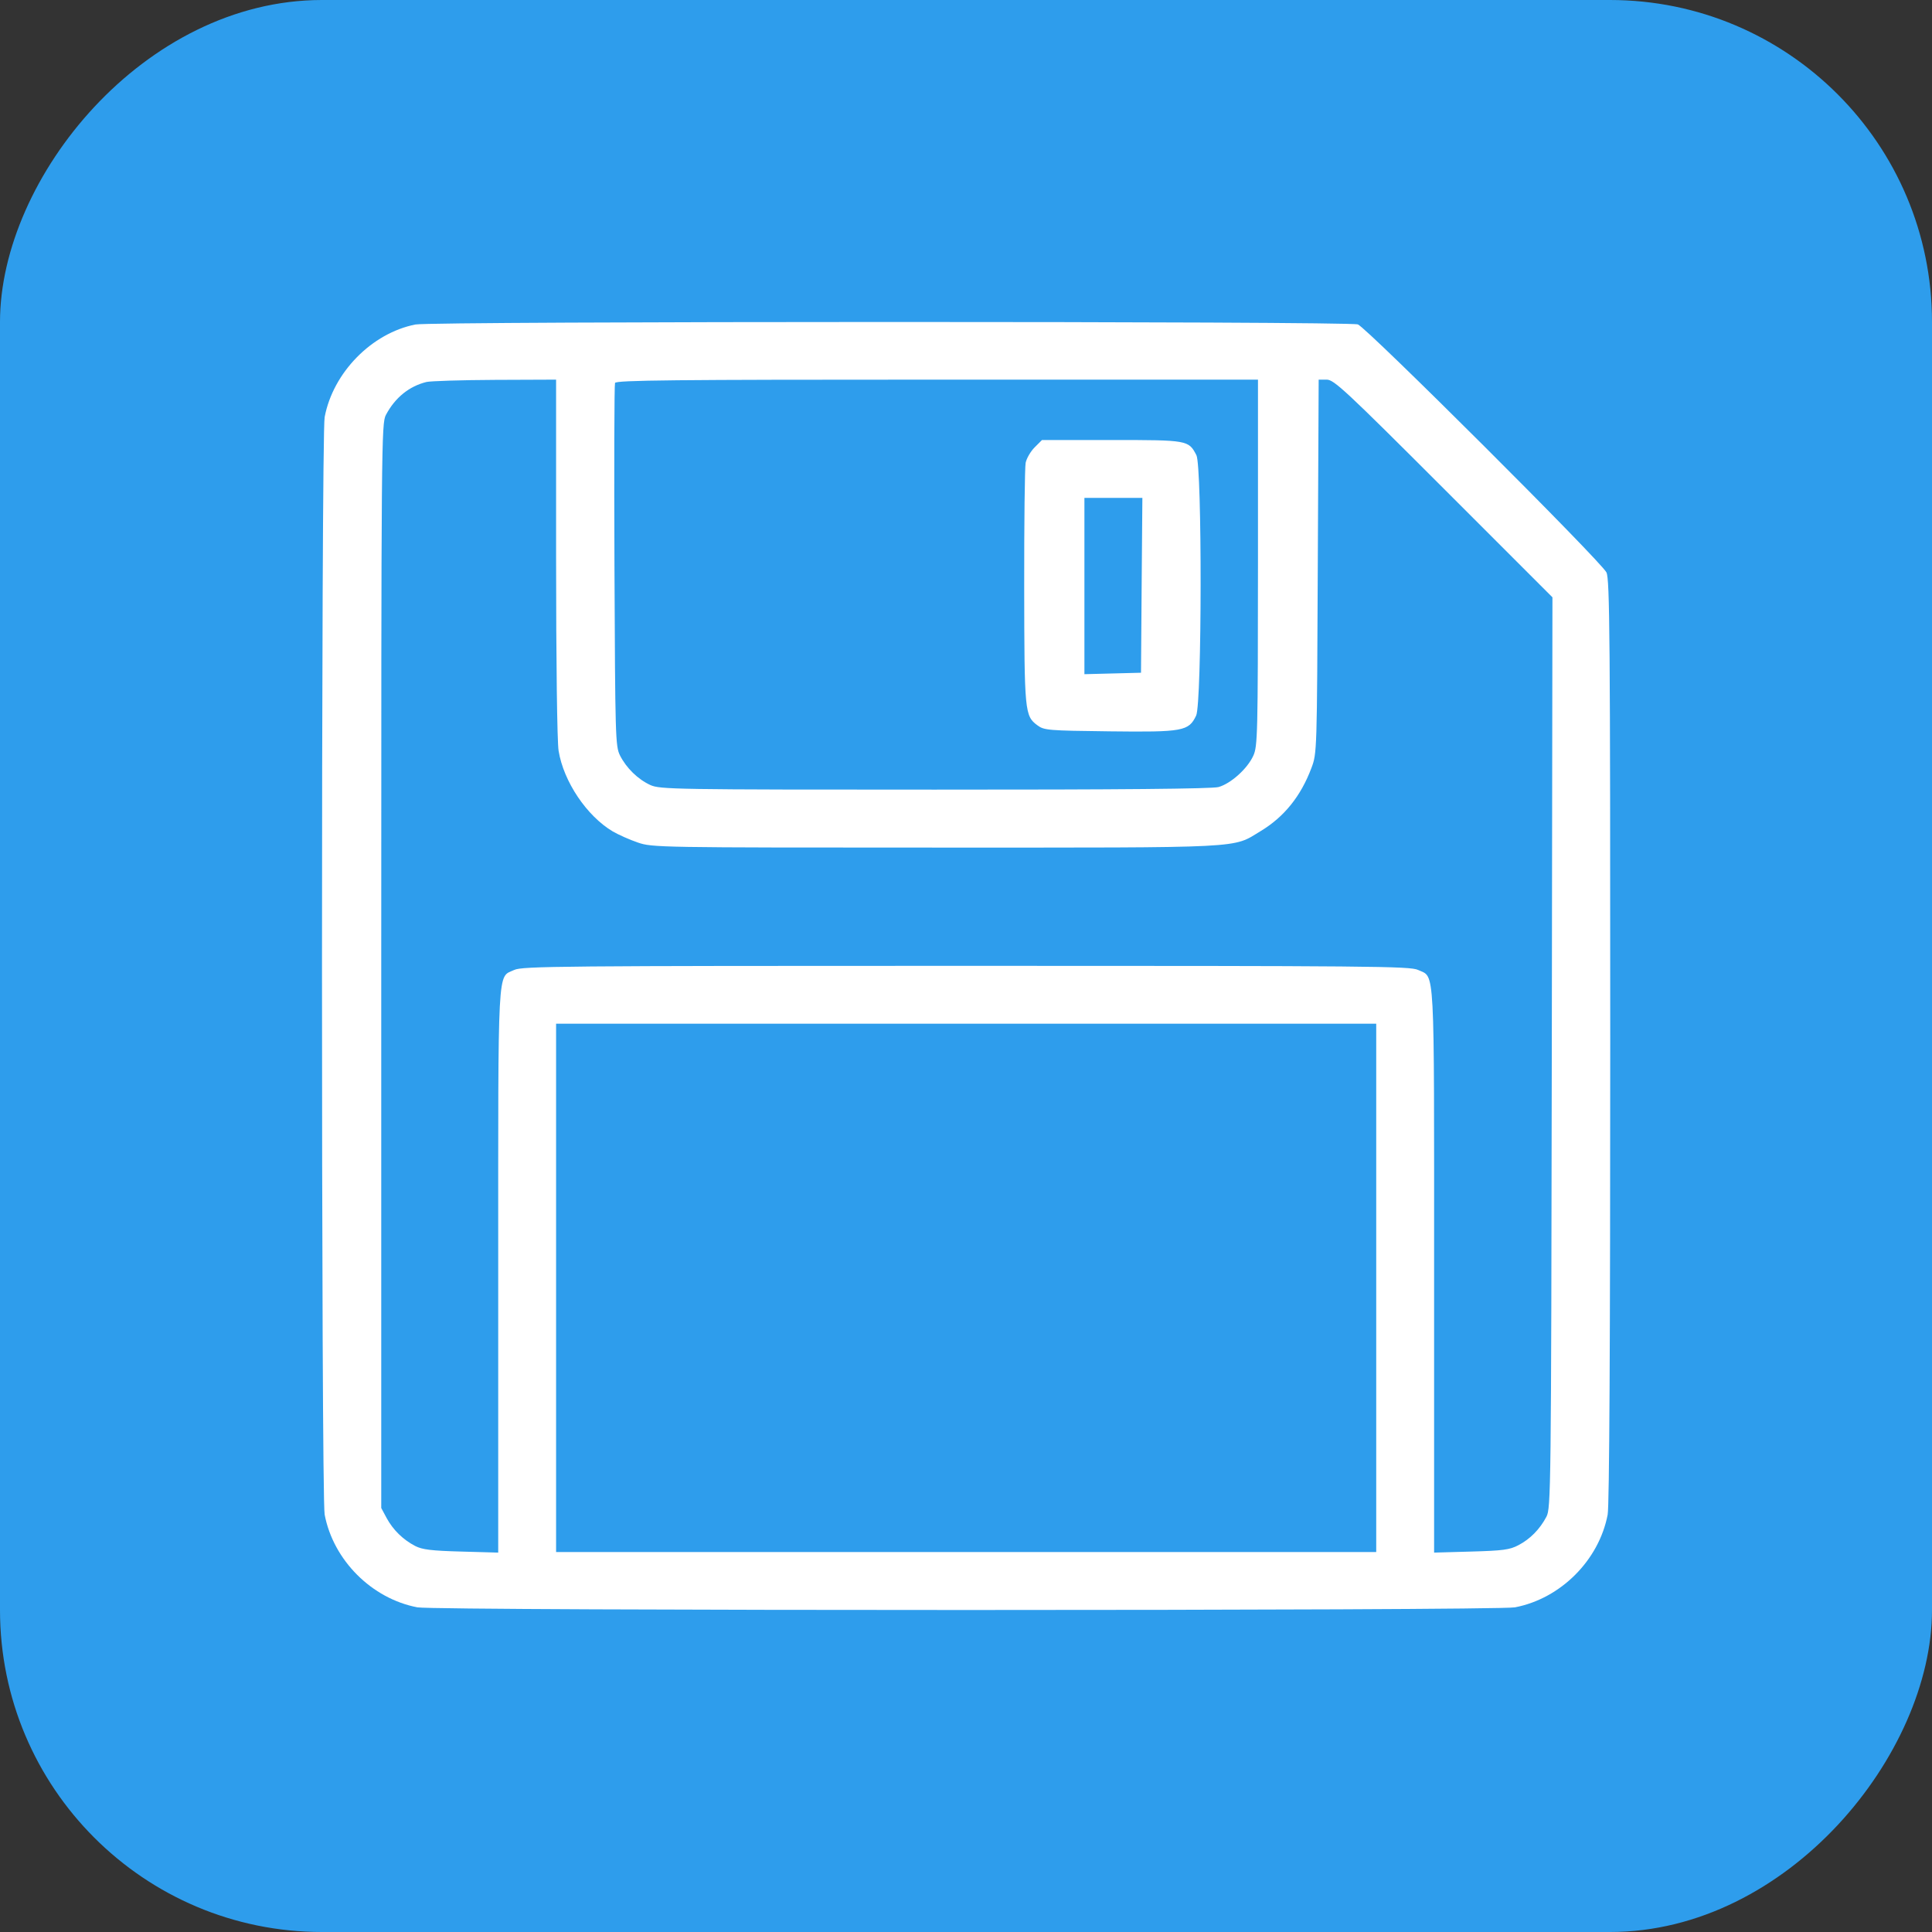 <svg width="24" height="24" viewBox="0 0 24 24" fill="none" xmlns="http://www.w3.org/2000/svg">
<rect x="0" y="0" width="24" height="24" fill="#333333" stroke="none"/>
<rect width="24" height="24" rx="4" transform="matrix(-1 0 0 1 24 0)" fill="#2E9DEC"/>
<path fill-rule="evenodd" clip-rule="evenodd" d="M5.161 4.031C4.618 4.138 4.138 4.627 4.033 5.181C3.989 5.414 3.989 18.582 4.033 18.815C4.141 19.382 4.618 19.859 5.185 19.967C5.418 20.011 18.586 20.011 18.819 19.967C19.386 19.859 19.863 19.382 19.971 18.815C19.992 18.704 20.003 16.687 20.003 12.928C20.003 7.904 19.997 7.198 19.956 7.111C19.893 6.978 16.98 4.072 16.868 4.03C16.759 3.989 5.368 3.99 5.161 4.031ZM6.908 6.927C6.908 8.213 6.921 9.217 6.939 9.326C7.001 9.709 7.289 10.137 7.613 10.329C7.684 10.37 7.823 10.432 7.923 10.466C8.101 10.528 8.184 10.529 11.626 10.529C15.529 10.529 15.302 10.541 15.662 10.323C15.952 10.148 16.16 9.89 16.291 9.54C16.36 9.358 16.36 9.339 16.37 7.037L16.381 4.716H16.481C16.571 4.716 16.714 4.849 17.933 6.068L19.285 7.42L19.277 13.077C19.269 18.527 19.266 18.737 19.21 18.842C19.128 18.997 19.008 19.119 18.862 19.195C18.755 19.252 18.669 19.263 18.276 19.274L17.815 19.287V15.781C17.815 11.913 17.828 12.149 17.616 12.049C17.518 12.002 17.034 11.998 12.002 11.998C6.97 11.998 6.486 12.002 6.388 12.049C6.176 12.149 6.189 11.913 6.189 15.781V19.287L5.728 19.274C5.36 19.264 5.245 19.25 5.158 19.205C5.006 19.126 4.883 19.005 4.803 18.858L4.736 18.733V11.998C4.736 5.486 4.738 5.259 4.794 5.154C4.908 4.939 5.083 4.798 5.298 4.745C5.35 4.733 5.733 4.721 6.15 4.719L6.908 4.716L6.908 6.927ZM15.627 6.99C15.626 9.122 15.623 9.271 15.569 9.388C15.496 9.549 15.29 9.734 15.137 9.777C15.056 9.799 13.919 9.81 11.611 9.809C8.379 9.809 8.198 9.806 8.079 9.752C7.924 9.681 7.78 9.54 7.701 9.383C7.645 9.269 7.642 9.15 7.633 7.031C7.628 5.803 7.631 4.78 7.64 4.757C7.653 4.723 8.369 4.716 11.642 4.716H15.627L15.627 6.99ZM12.852 5.558C12.802 5.608 12.752 5.695 12.741 5.749C12.73 5.804 12.722 6.498 12.723 7.29C12.725 8.844 12.729 8.893 12.887 9.01C12.97 9.072 13.02 9.076 13.786 9.085C14.697 9.096 14.767 9.083 14.859 8.889C14.931 8.737 14.934 5.793 14.862 5.654C14.765 5.468 14.757 5.466 13.81 5.466H12.944L12.852 5.558ZM14.182 7.271L14.174 8.357L13.822 8.366L13.471 8.375V7.28V6.185H13.831H14.191L14.182 7.271ZM17.096 15.998V19.28H12.002H6.908V15.998V12.717H12.002H17.096V15.998Z" fill="white"/>
</svg>
